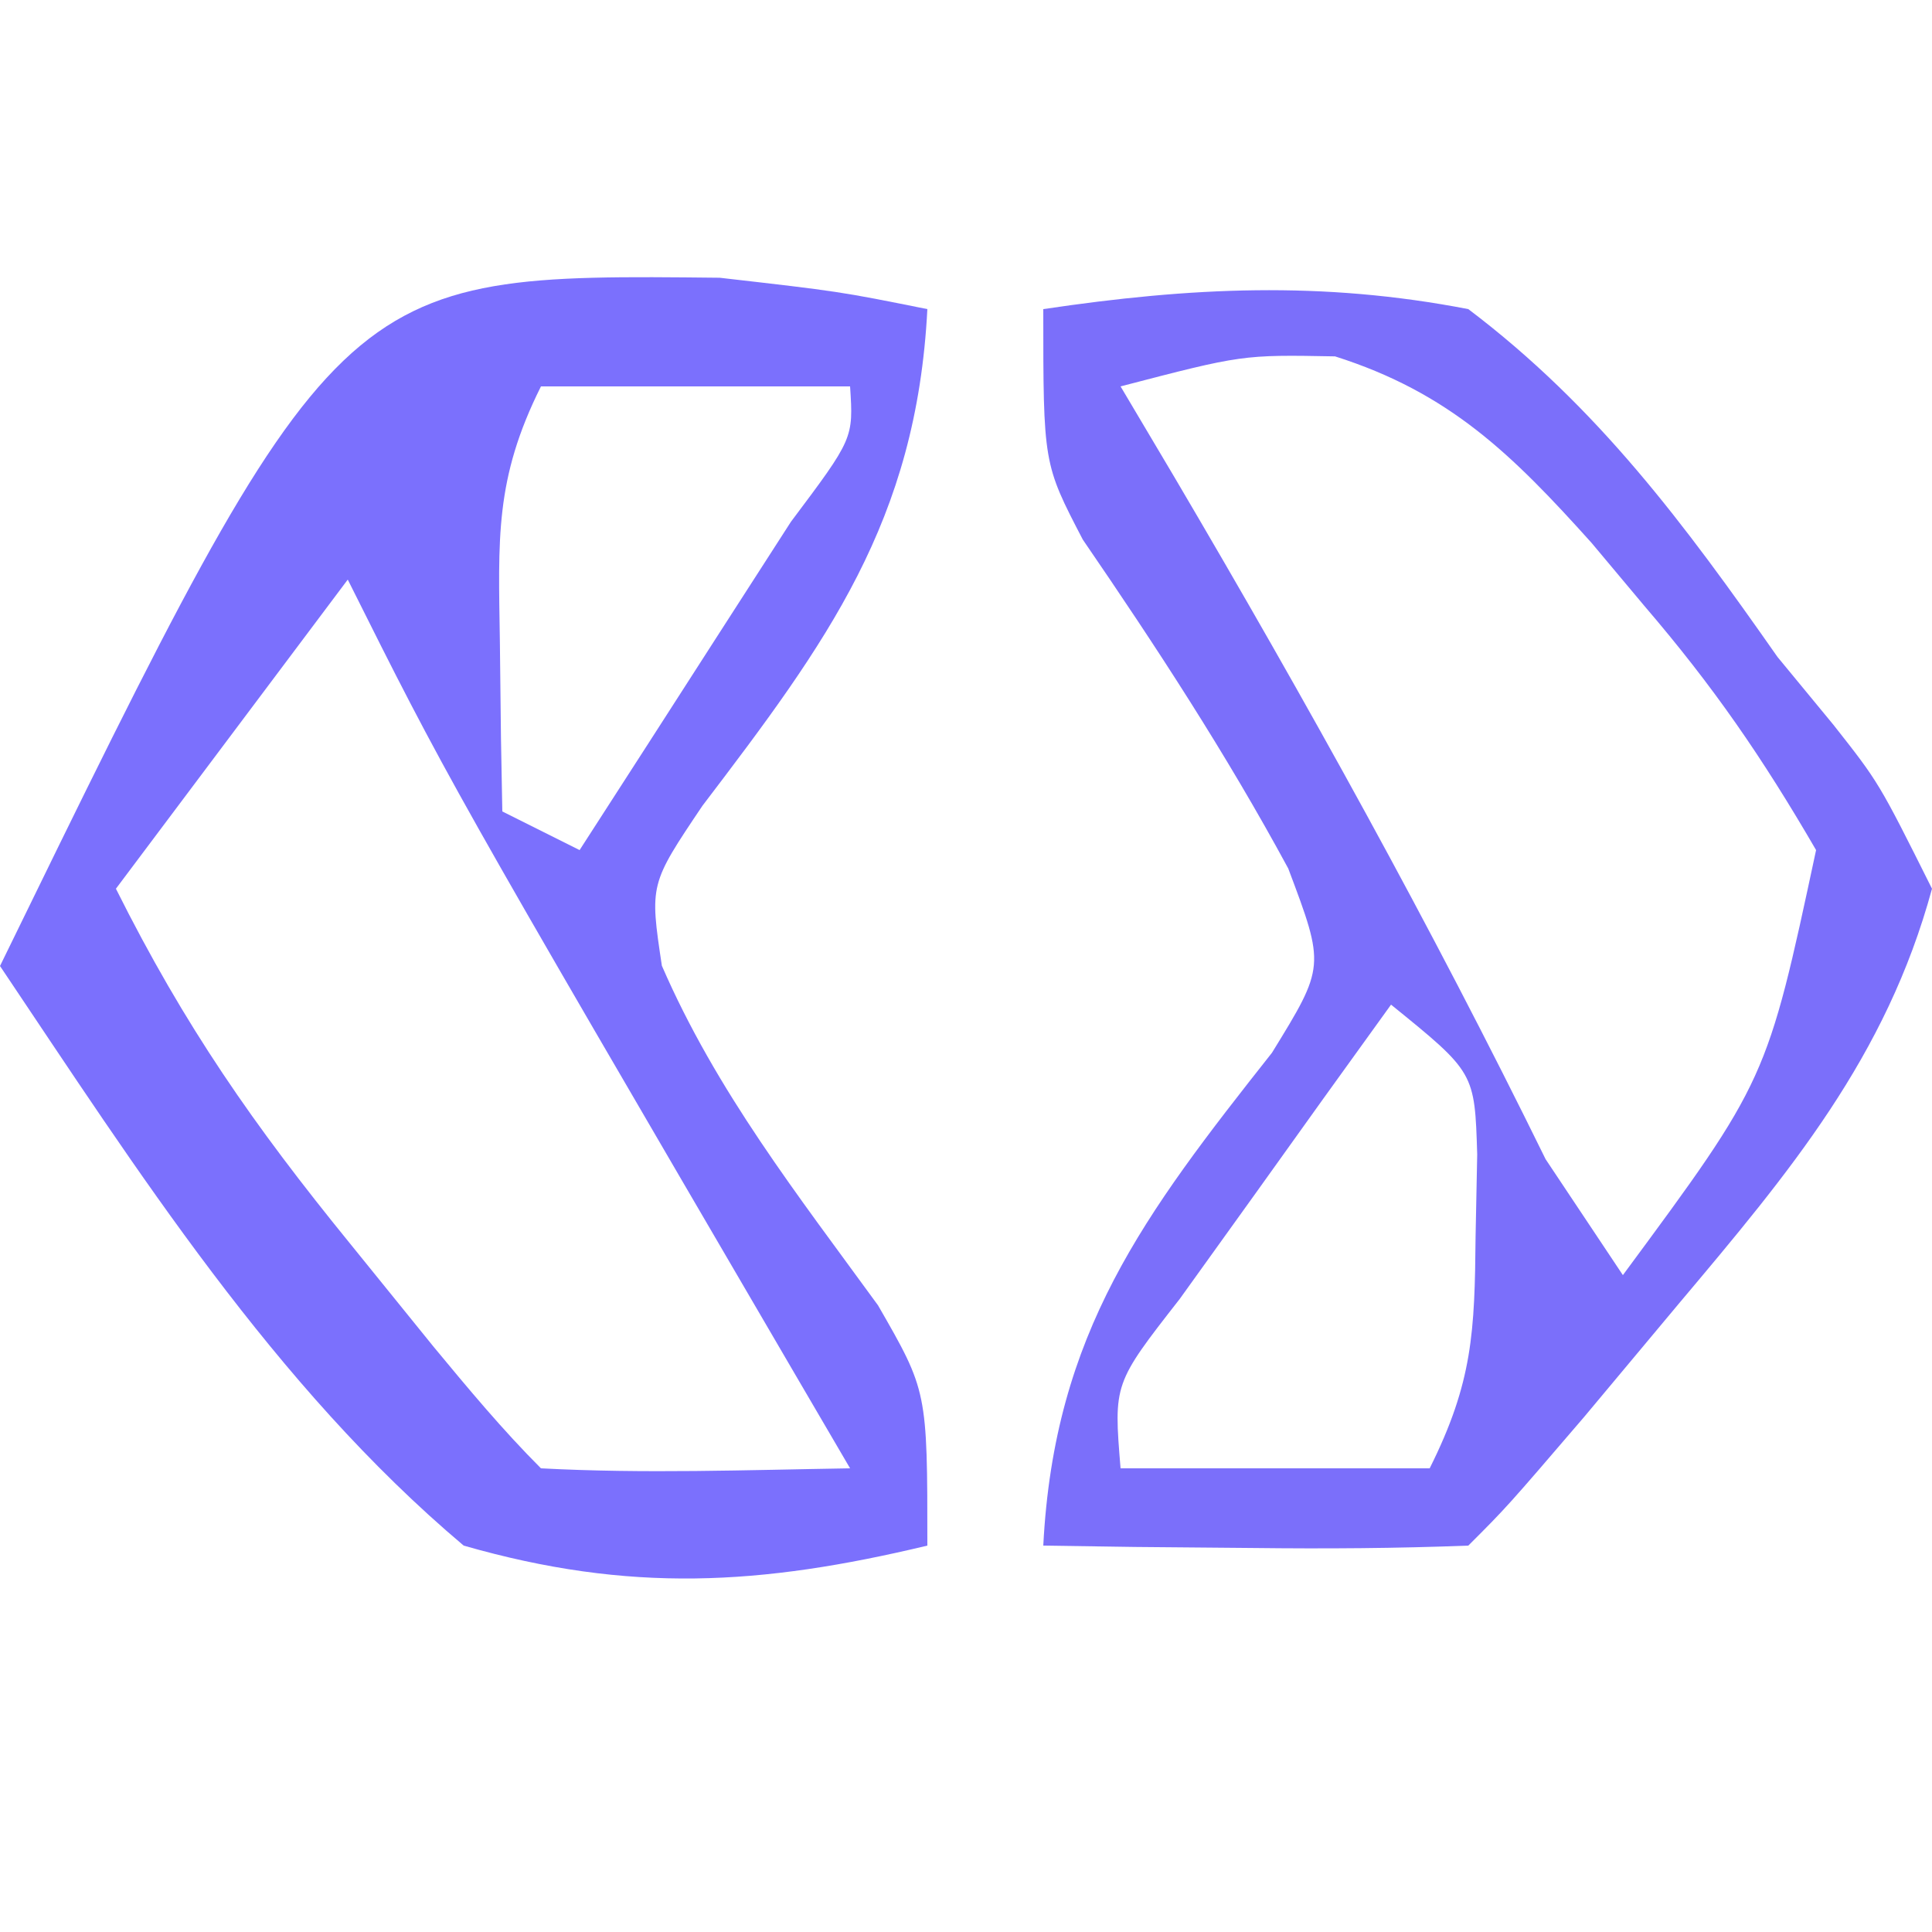<?xml version="1.0" encoding="UTF-8"?>
<svg version="1.1" xmlns="http://www.w3.org/2000/svg" width="50" height="50">
<path d="M0 0 C3.102 0.355 3.102 0.355 5.375 0.812 C5.094 6.299 2.774 9.436 -0.445 13.664 C-1.812 15.697 -1.812 15.697 -1.496 17.805 C-0.086 21.055 2.022 23.741 4.098 26.594 C5.375 28.812 5.375 28.812 5.375 32.812 C1.057 33.846 -2.332 34.045 -6.625 32.812 C-11.529 28.677 -15.076 23.098 -18.625 17.812 C-9.88 -0.105 -9.88 -0.105 0 0 Z M-4.625 2.812 C-5.828 5.218 -5.726 6.762 -5.688 9.438 C-5.678 10.255 -5.669 11.072 -5.66 11.914 C-5.649 12.541 -5.637 13.167 -5.625 13.812 C-4.635 14.307 -4.635 14.307 -3.625 14.812 C-2.456 13.002 -1.29 11.189 -0.125 9.375 C0.525 8.366 1.174 7.356 1.844 6.316 C3.462 4.159 3.462 4.159 3.375 2.812 C0.735 2.812 -1.905 2.812 -4.625 2.812 Z M-9.625 7.812 C-12.595 11.773 -12.595 11.773 -15.625 15.812 C-13.844 19.375 -12.055 21.938 -9.562 25 C-8.85 25.88 -8.137 26.761 -7.402 27.668 C-6.51 28.745 -5.614 29.824 -4.625 30.812 C-1.954 30.954 0.699 30.855 3.375 30.812 C2.916 30.027 2.457 29.242 1.984 28.434 C-7.041 12.98 -7.041 12.98 -9.625 7.812 Z " fill="#7B70FD" transform="translate(18.625,7.188)"/>
<path d="M0 0 C3.806 -0.567 7.208 -0.734 11 0 C14.351 2.534 16.604 5.577 19 9 C19.478 9.58 19.956 10.16 20.449 10.758 C21.625 12.25 21.625 12.25 23 15 C21.813 19.365 19.318 22.329 16.438 25.75 C15.632 26.714 14.826 27.678 13.996 28.672 C12 31 12 31 11 32 C9.147 32.072 7.292 32.084 5.438 32.062 C4.426 32.053 3.414 32.044 2.371 32.035 C1.589 32.024 0.806 32.012 0 32 C0.283 26.489 2.612 23.432 5.918 19.246 C7.294 17.01 7.294 17.01 6.34 14.477 C4.732 11.505 2.931 8.749 1.023 5.965 C0 4 0 4 0 0 Z M2 2 C2.459 2.773 2.918 3.547 3.391 4.344 C6.809 10.146 10.033 15.956 13 22 C13.66 22.99 14.32 23.98 15 25 C18.726 19.955 18.726 19.955 20 14 C18.604 11.597 17.343 9.765 15.562 7.688 C15.109 7.146 14.655 6.605 14.188 6.048 C12.13 3.758 10.515 2.164 7.551 1.223 C5.153 1.179 5.153 1.179 2 2 Z M9 18 C7.828 19.621 6.662 21.247 5.5 22.875 C4.85 23.78 4.201 24.685 3.531 25.617 C1.82 27.808 1.82 27.808 2 30 C4.64 30 7.28 30 10 30 C11.114 27.771 11.165 26.469 11.188 24 C11.202 23.299 11.216 22.598 11.23 21.875 C11.165 19.755 11.165 19.755 9 18 Z " fill="#7B6FFA" transform="translate(27,8)"/>
</svg>
